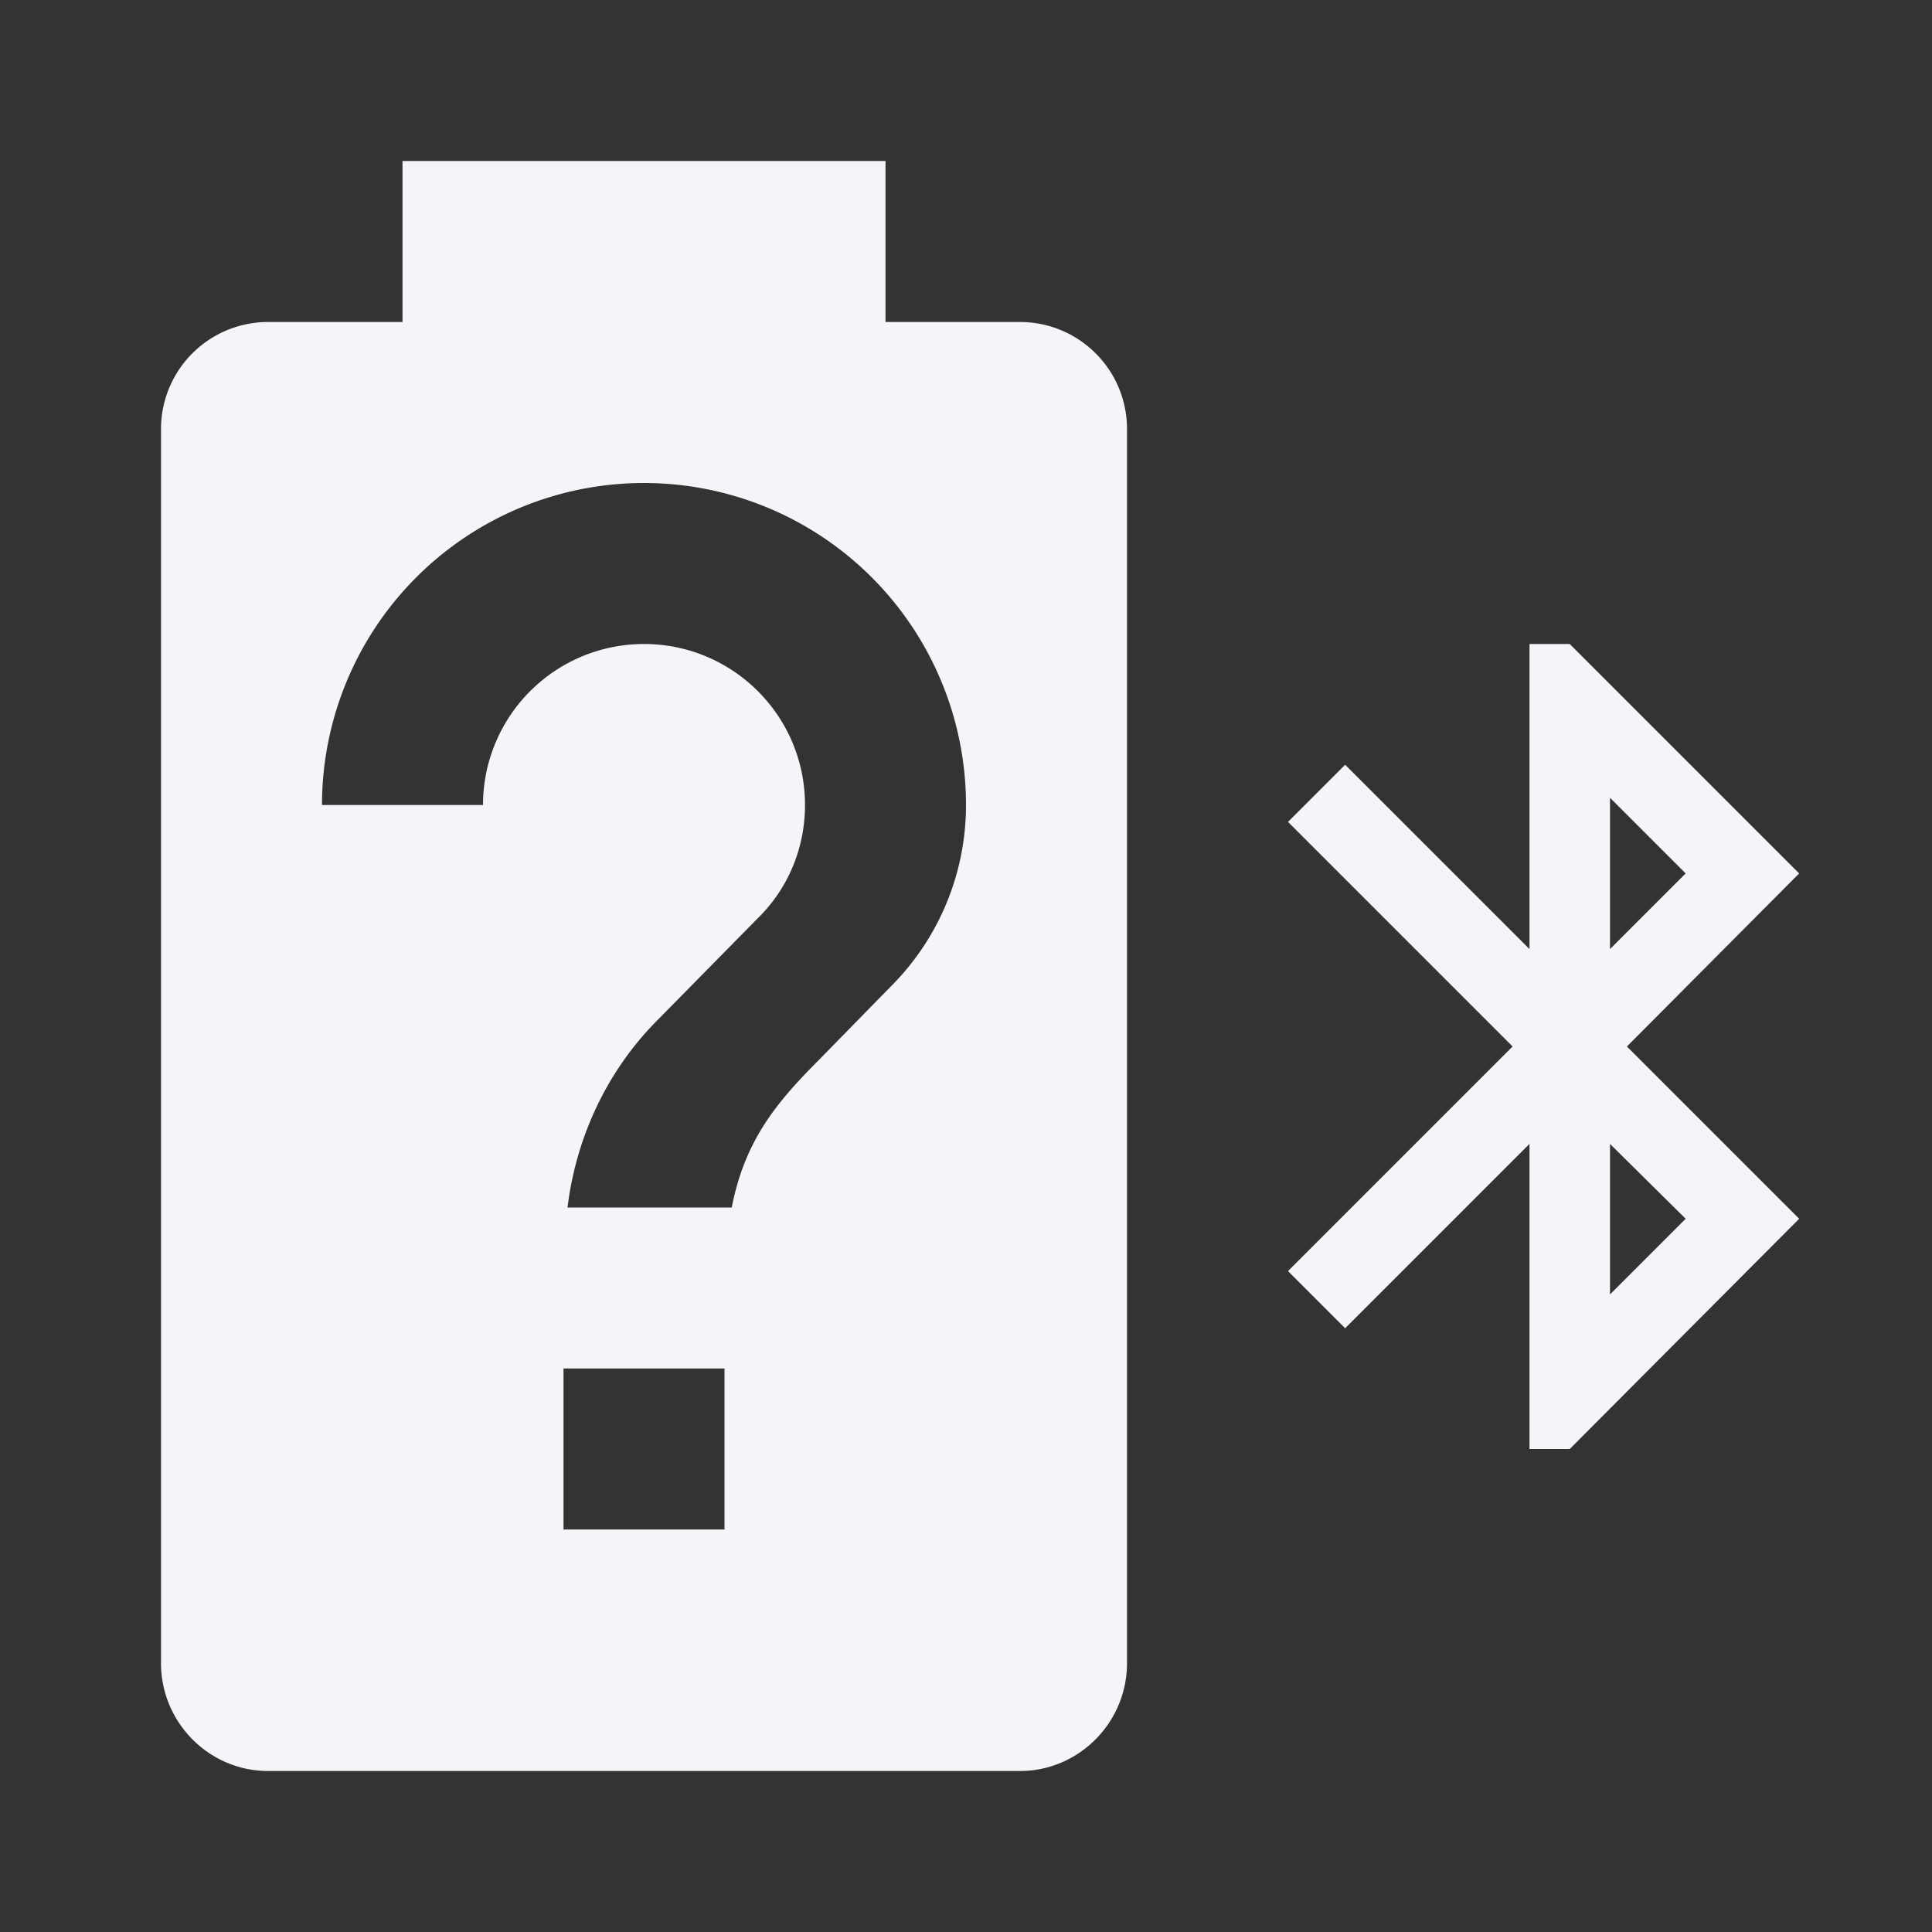 <?xml version="1.0" encoding="UTF-8"?><!DOCTYPE svg PUBLIC "-//W3C//DTD SVG 1.1//EN" "http://www.w3.org/Graphics/SVG/1.1/DTD/svg11.dtd"><svg fill="#f4f5f8" xmlns="http://www.w3.org/2000/svg" xmlns:xlink="http://www.w3.org/1999/xlink" version="1.1" id="mdi-battery-unknown-bluetooth" width="24" height="24" viewBox="0 0 24 24"><rect x="0" y="0" width="24" height="24" fill="#333333" stroke="none"/><path d="M5,2V4H3.33A1.33,1.33 0 0,0 2,5.33V20.66C2,21.4 2.6,22 3.33,22H12.67C13.4,22 14,21.4 14,20.66V5.33C14,4.59 13.4,4 12.67,4H11V2H5M8,6A4,4 0 0,1 12,10C12,10.88 11.64,11.68 11.07,12.25L10.17,13.17C9.63,13.71 9.25,14.18 9.09,15H7.05C7.16,14.1 7.56,13.28 8.17,12.67L9.41,11.41C9.78,11.05 10,10.55 10,10C10,8.89 9.1,8 8,8A2,2 0 0,0 6,10H4A4,4 0 0,1 8,6M19,8V11.79L16.71,9.5L16,10.21L18.79,13L16,15.79L16.71,16.5L19,14.21V18H19.5L22.35,15.14L20.21,13L22.35,10.85L19.5,8H19M20,9.91L20.94,10.85L20,11.79V9.91M20,14.21L20.94,15.14L20,16.08V14.21M7,17H9V19H7V17Z" /></svg>